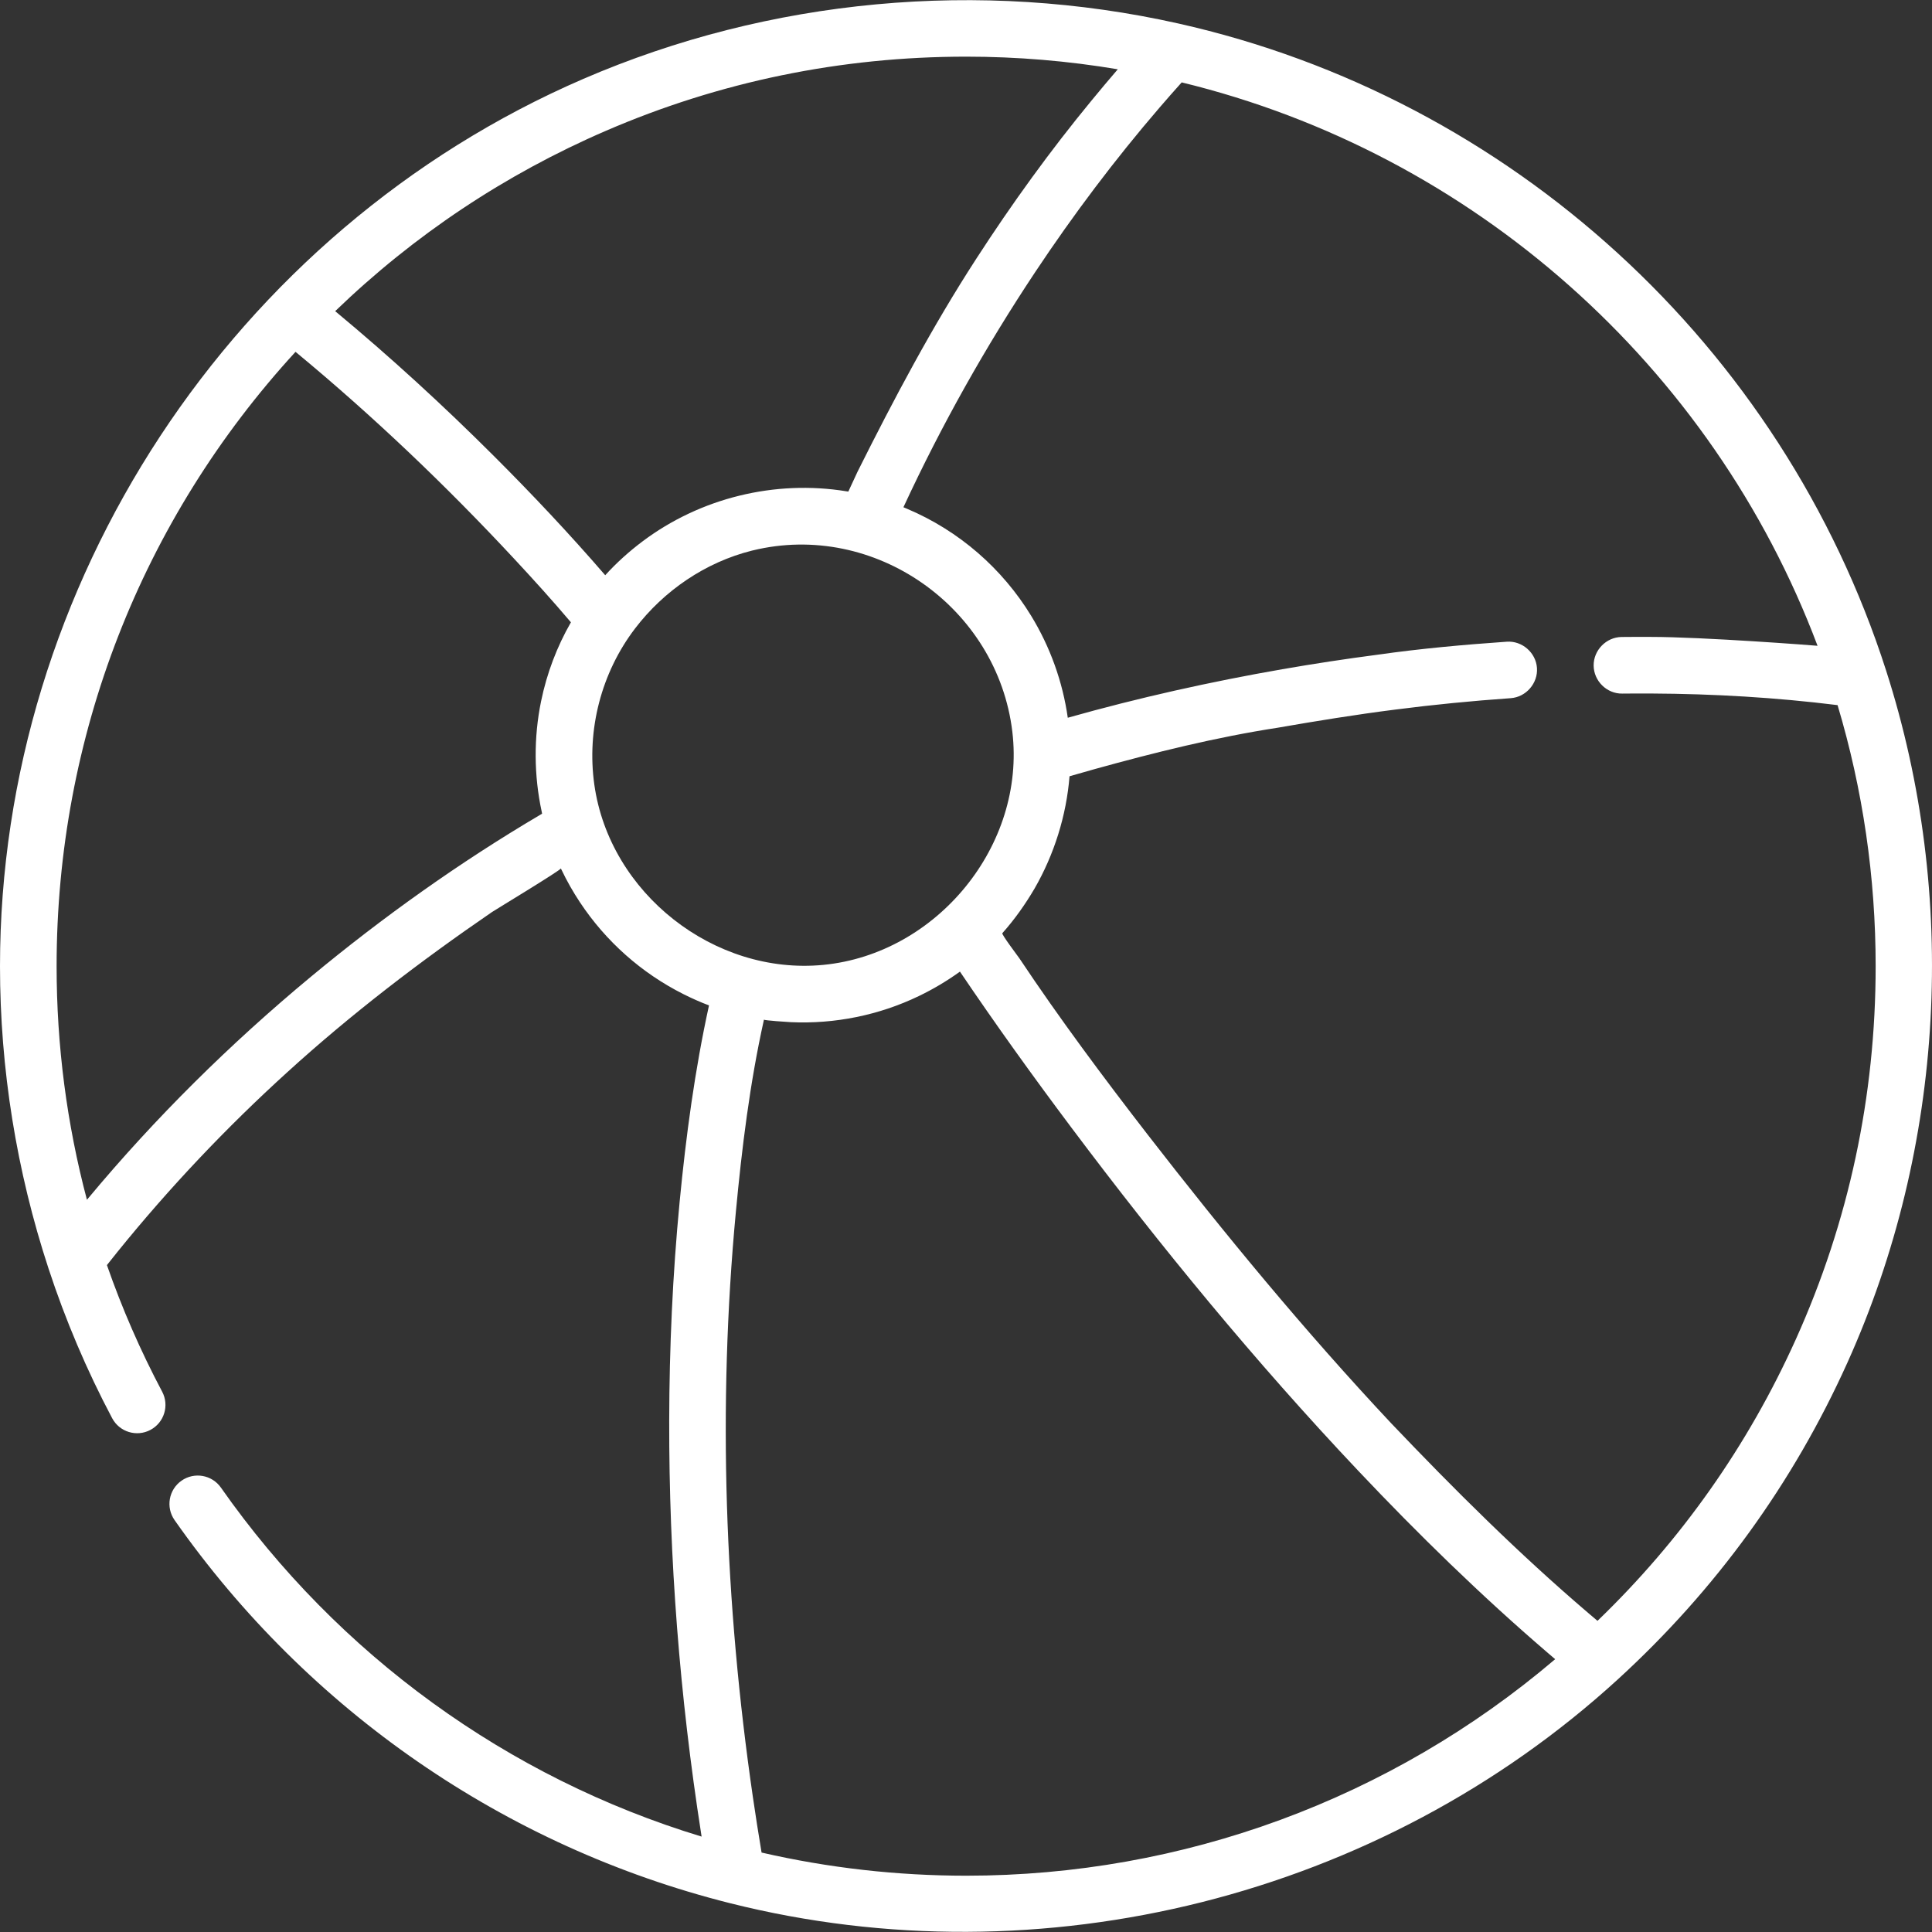 <?xml version="1.0" encoding="iso-8859-1"?>
<!-- Generator: Adobe Illustrator 19.0.0, SVG Export Plug-In . SVG Version: 6.00 Build 0)  -->
<svg version="1.1" id="Capa_1" xmlns="http://www.w3.org/2000/svg" xmlns:xlink="http://www.w3.org/1999/xlink" x="0px" y="0px"
	 viewBox="0 0 511.998 511.998" style="enable-background:new 0 0 511.998 511.998;" xml:space="preserve">
<rect x="0" y="0" width="511.998" height="511.998" fill="#333333" stroke="none"/>
<g>
	<g>
		<path d="M499.848,177.735C472.226,91.662,400.322,25.937,312.199,6.209C259.711-5.542,203.941-0.429,154.559,20.92
			C61.653,61.083,0,154.875,0,256.046c0,27.158,4.379,54.301,12.848,80.098c4.489,13.674,10.127,26.969,16.871,39.686
			c1.94,3.661,6.481,5.054,10.141,3.112c3.659-1.941,5.054-6.481,3.112-10.141c-5.722-10.789-10.636-22.055-14.635-33.541
			c0.938-1.187,1.879-2.372,2.83-3.549c13.751-16.999,28.835-32.929,45.026-47.621c16.999-15.466,35.234-29.392,54.177-42.383
			c0.945-0.632,18.43-11.203,18.256-11.571c0.057,0.121,0.122,0.238,0.18,0.359c1.424,2.992,3.063,5.876,4.896,8.637
			c6.835,10.315,16.294,18.739,27.42,24.325c2.198,1.104,4.468,2.117,6.769,2.987c-3.767,17.169-6.103,34.626-7.788,52.112
			c-1.851,19.301-2.719,38.562-2.757,57.953c-0.071,36.547,2.804,73.12,8.435,109.228c0.051,0.326,0.097,0.647,0.149,0.974
			c-51.362-15.589-96.278-48.109-127.382-92.481c-2.378-3.392-7.056-4.215-10.448-1.836s-4.215,7.056-1.836,10.448
			c35.406,50.506,87.669,86.557,147.164,101.511c82.719,20.793,172.328-1.74,235.279-59.275
			c25.995-23.758,46.48-52.019,60.884-83.995C515.397,303.795,519.045,237.548,499.848,177.735z M143.408,185.764
			c-0.008,0.041-0.018,0.08-0.026,0.121c-1.959,9.566-1.893,19.62,0.165,29.167c0.042,0.194,0.071,0.391,0.114,0.584
			c-0.154,0.091-0.316,0.188-0.471,0.28c-21.39,12.619-41.719,27.094-60.827,42.952c-21.364,17.73-41.202,37.329-58.973,58.666
			c-0.111,0.133-0.223,0.262-0.352,0.417c-5.337-20.129-8.036-40.889-8.036-61.904c0-60.697,22.431-118.24,63.313-162.807
			c0.127,0.105,0.254,0.21,0.381,0.315c20.332,16.839,39.495,35.116,57.479,54.439c5.137,5.519,10.205,11.109,15.076,16.865
			c0.017,0.02,0.032,0.038,0.049,0.058C147.561,171.431,144.912,178.455,143.408,185.764z M130.799,120.763
			c-13.358-13.336-27.311-26.123-41.832-38.186c-0.047-0.039-0.093-0.078-0.14-0.117c20.928-20.187,45.007-36.238,71.684-47.77
			c30.201-13.056,62.34-19.676,95.523-19.676c13.472,0,26.94,1.124,40.19,3.349c-2.344,2.719-4.645,5.476-6.928,8.246
			c-10.994,13.341-21.136,27.38-30.529,41.89c-11.782,18.181-21.827,37.142-31.503,56.494c-0.828,1.754-1.645,3.513-2.449,5.279
			c-0.171-0.03-0.344-0.049-0.515-0.077c-18.929-3.078-38.674,1.749-54.02,13.273c-3.547,2.664-6.871,5.652-9.892,8.973
			C150.942,141.501,141.027,130.972,130.799,120.763z M157.504,207.955c-2.058-14.591,1.846-29.679,10.792-41.4
			c7.651-10.025,18.628-17.549,30.985-20.639c0.05-0.012,0.1-0.022,0.15-0.035c32.354-7.928,64.93,15.156,68.848,48.036
			c3.593,30.155-20.016,58.864-50.085,61.785C189.302,258.509,161.563,236.753,157.504,207.955z M256.034,497.078
			c-18.283,0-36.496-2.062-54.21-6.133c-0.82-4.902-1.591-9.81-2.306-14.728c-7.455-51.23-9.365-103.434-4.512-155.005
			c1.594-16.958,3.704-34.145,7.418-50.86c0.01-0.049,0.02-0.094,0.031-0.142c0.005,0.221,6.387,0.639,7.121,0.673
			c11.665,0.533,23.401-1.848,33.923-6.916c3.797-1.829,7.445-3.99,10.894-6.481c9.484,14.03,19.373,27.791,29.534,41.339
			c23.676,31.567,48.789,62.116,75.893,90.81c15.983,16.92,32.661,33.206,50.329,48.368c0.327,0.281,1.648,1.414,1.983,1.698
			C368.573,476.766,313.482,497.078,256.034,497.078z M475.915,354.924c-12.669,28.123-30.335,53.195-52.564,74.613
			c-0.816-0.688-1.63-1.378-2.444-2.073c-18.406-15.711-35.545-32.762-52.224-50.278c-0.024-0.025-0.048-0.05-0.071-0.075
			c-22.842-24.366-44.094-50.137-64.547-76.527c-11.731-15.171-23.247-30.612-33.886-46.571c-0.369-0.538-4.808-6.417-4.554-6.701
			c3.25-3.643,6.063-7.624,8.536-11.83c5.217-9.063,8.437-19.335,9.276-29.763c0.06-0.018,0.123-0.037,0.185-0.055
			c2.159-0.634,4.324-1.251,6.493-1.849c15.87-4.394,32.167-8.45,48.456-10.956c10.366-1.803,20.742-3.486,31.182-4.812
			c10.165-1.31,20.375-2.307,30.599-3.024c4.06-0.284,7.243-3.943,6.958-8.007c-0.285-4.068-3.941-7.245-8.007-6.958
			c-11.403,0.799-22.85,1.822-34.17,3.439c-8.466,1.106-16.909,2.393-25.32,3.856c-18.941,3.293-38.094,7.561-56.742,12.827
			c-0.032,0.009-0.068,0.02-0.1,0.029c-1.349-9.545-4.681-18.789-9.705-27.014c-7.623-12.478-19.036-22.518-32.917-28.376
			c-0.311-0.131-0.619-0.269-0.932-0.396c0.031-0.067,0.06-0.131,0.092-0.199c9.998-21.544,21.658-42.304,34.804-62.083
			c10.102-15.199,21.096-29.817,32.999-43.653c1.926-2.238,3.875-4.456,5.849-6.652c77.182,18.77,140.579,75.144,168.507,149.304
			c-0.667-0.07-30.21-2.354-44.332-2.354c-2.52-0.011-5.049-0.008-7.588,0.021c-4.086,0.046-7.462,3.508-7.416,7.586
			c0.046,4.09,3.489,7.48,7.585,7.415c2.593-0.029,5.175-0.035,7.746-0.021c16.476,0.084,32.957,1.047,49.31,3.078
			c6.699,22.386,10.092,45.634,10.092,69.181C497.066,290.501,489.95,323.768,475.915,354.924z"  fill="#ffffff"/>
	</g>
</g>
</svg>
